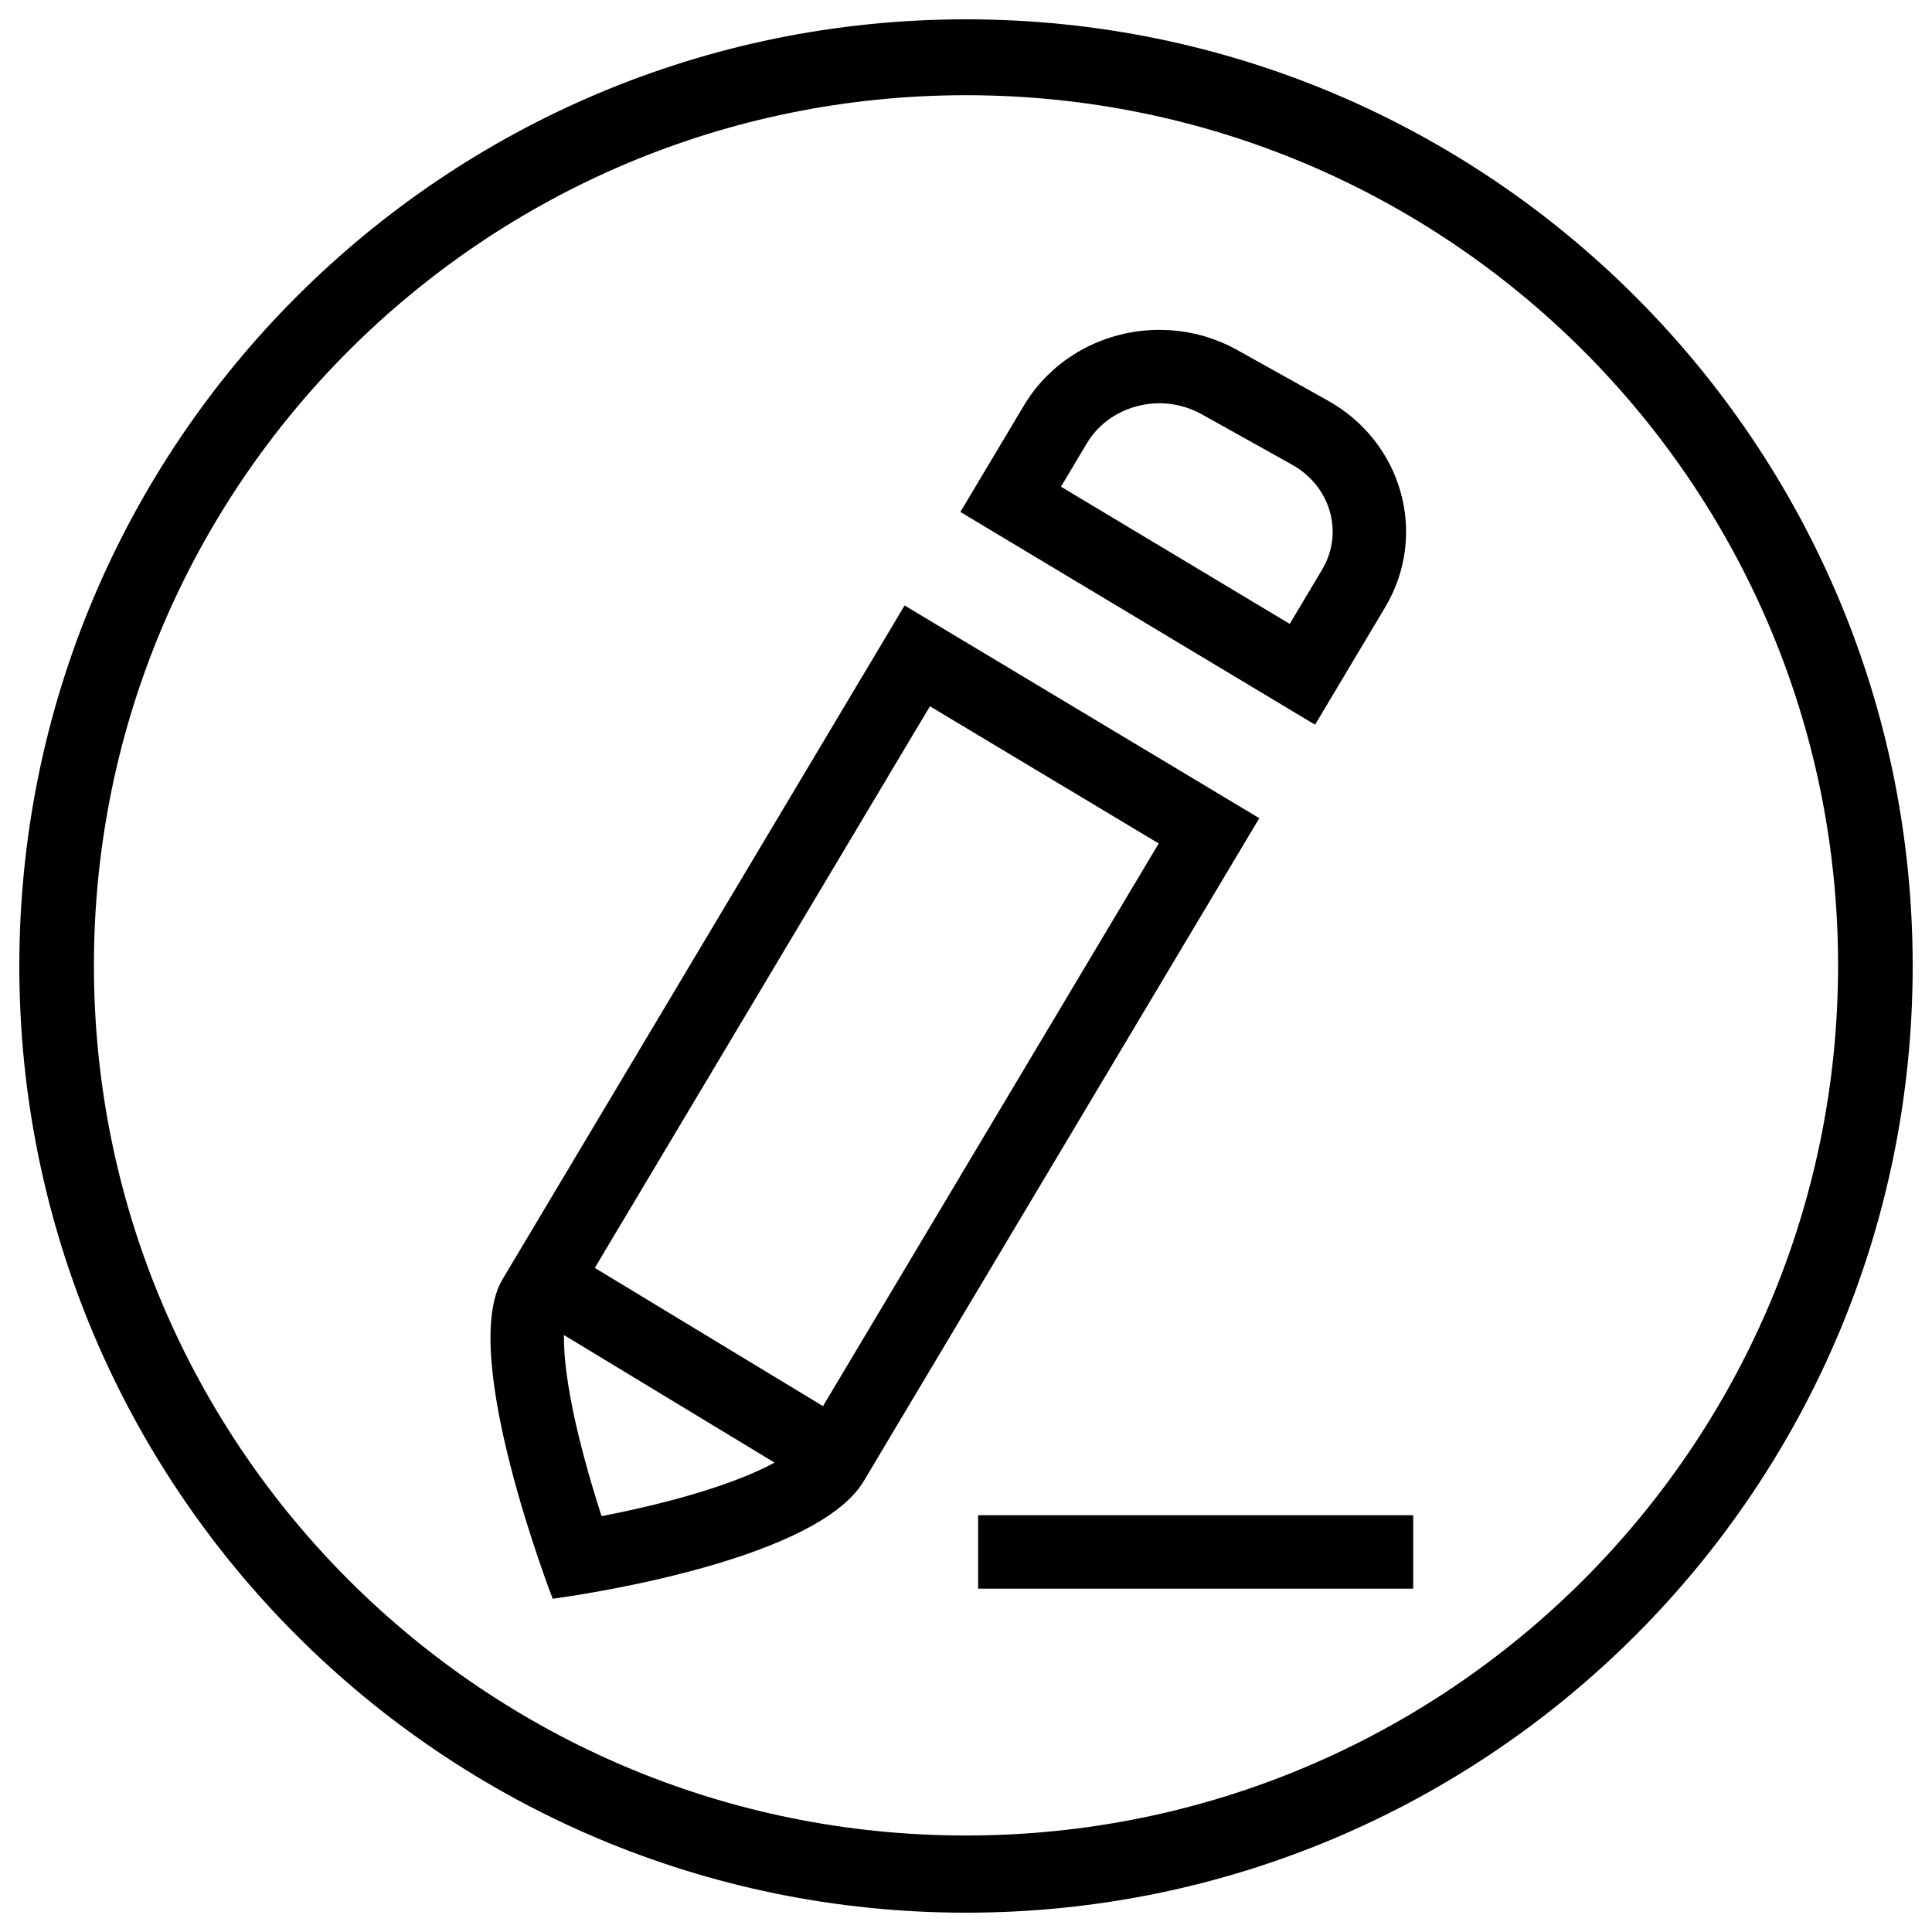 <?xml version="1.0" encoding="utf-8"?>
<!-- Generator: Adobe Illustrator 16.0.0, SVG Export Plug-In . SVG Version: 6.00 Build 0)  -->
<!DOCTYPE svg PUBLIC "-//W3C//DTD SVG 1.1 Tiny//EN" "http://www.w3.org/Graphics/SVG/1.1/DTD/svg11-tiny.dtd">
<svg version="1.1" baseProfile="tiny" id="图层_1"
	 xmlns="http://www.w3.org/2000/svg" xmlns:xlink="http://www.w3.org/1999/xlink" x="0px" y="0px" width="999.998px"
	 height="1000.001px" viewBox="0 0 999.998 1000.001" xml:space="preserve">
<g>
	<path fill-rule="evenodd" d="M499.999,10c-270.61,0-490,219.389-490,490s219.39,490,490,490c270.611,0,490-219.389,490-490
		S770.61,10,499.999,10z M499.999,950.055c-249.307,0-451.386-201.643-451.386-450.387c0-248.746,202.079-450.387,451.386-450.387
		s451.386,201.641,451.386,450.387C951.385,748.412,749.306,950.055,499.999,950.055z"/>
</g>
<rect x="506.272" y="784.283" width="225.199" height="38"/>
<g>
	<path d="M687.291,207.343l-46.732-26.087c-12.757-7.132-26.687-10.521-40.429-10.521c-27.977,0-55.183,14.047-70.17,39.176
		l-32.867,55.074L680.68,375.107l36.241-60.738C739.299,276.898,726.018,228.992,687.291,207.343z M684.288,294.898l-16.725,28.029
		L549.153,251.9l13.442-22.525c7.594-12.731,21.977-20.641,37.534-20.641c7.658,0,15.227,1.967,21.906,5.701l46.713,26.076
		c9.921,5.547,16.932,14.384,19.74,24.885C691.165,275.404,689.677,285.877,684.288,294.898z"/>
	<path d="M260.078,662.205c-23.157,38.811,26.003,165.283,26.003,165.283s134.984-17.299,160.986-60.852l204.735-343.148
		L468.216,313.393L260.078,662.205z M311.371,784.755c-2.96-9.146-6.204-19.831-9.202-31.108
		c-8.822-33.193-10.443-52.385-10.263-62.624l108.987,66.021c-9.855,5.384-26.451,12.408-53.941,19.656
		C334.253,780.047,321.886,782.72,311.371,784.755z M599.743,436.578L425.981,727.813l-118.109-71.546l173.461-290.698
		L599.743,436.578z"/>
</g>
</svg>
